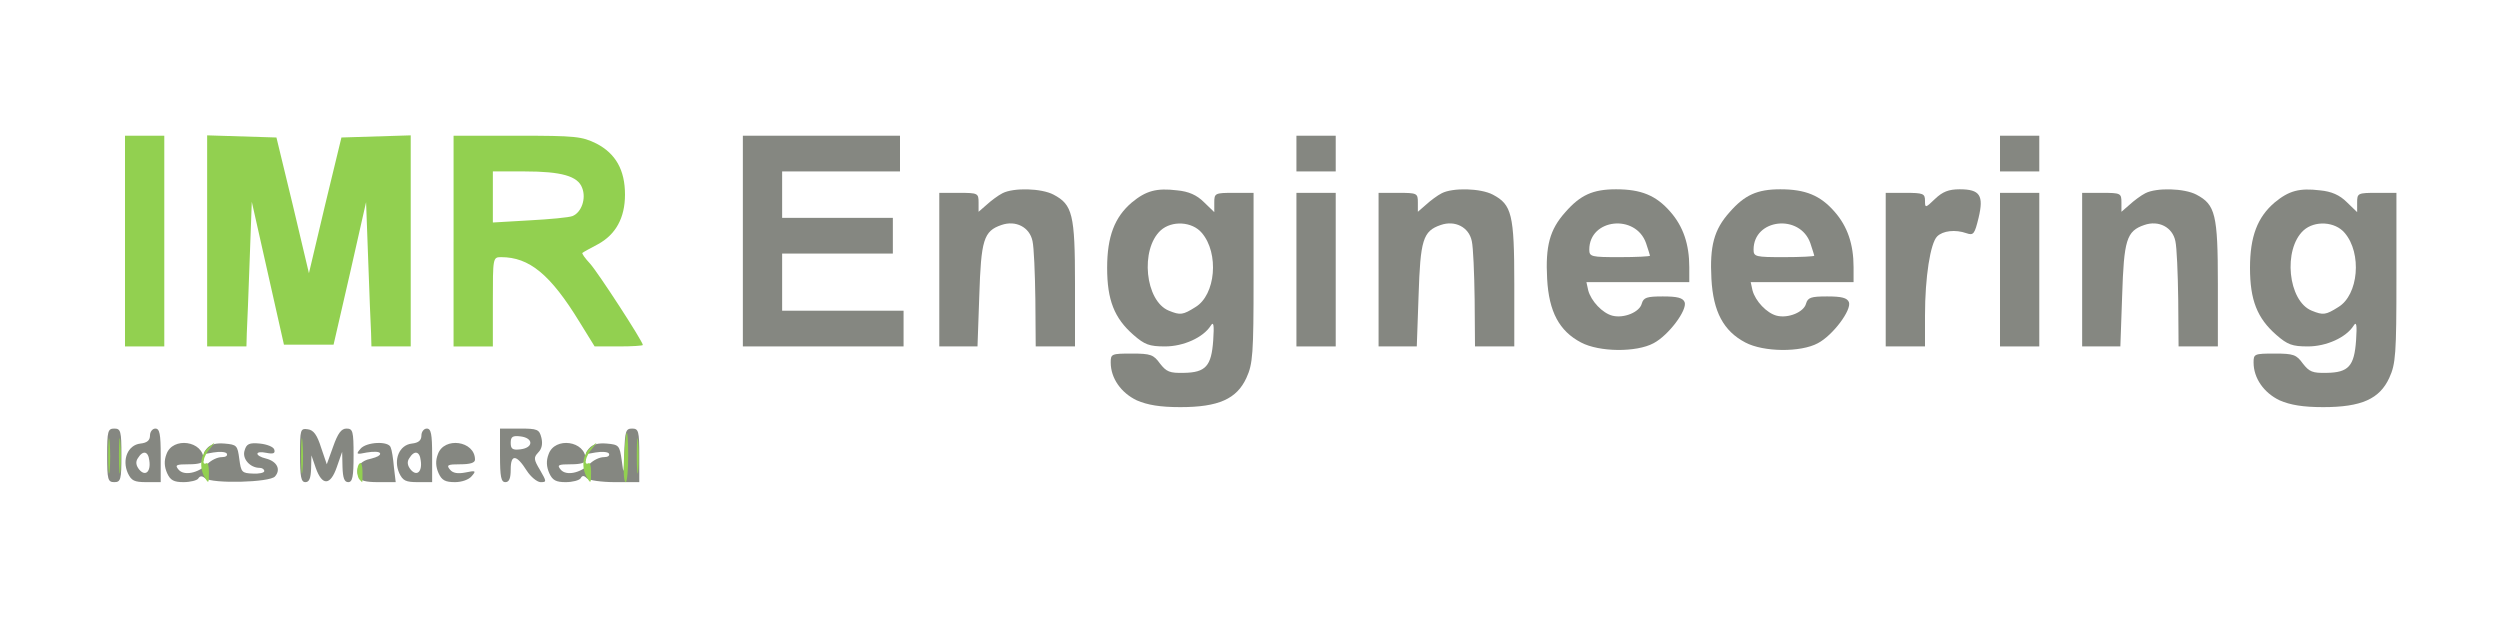 <?xml version="1.0" encoding="utf-8"?>
<!DOCTYPE svg PUBLIC "-//W3C//DTD SVG 20010904//EN" "http://www.w3.org/TR/2001/REC-SVG-20010904/DTD/svg10.dtd">
<svg version="1.0" xmlns="http://www.w3.org/2000/svg" width="700px" height="175px" viewBox="0 0 700 175" preserveAspectRatio="xMidYMid meet">
 <g fill="#858781">
  <path d="M30 127.5 c0 -6.8 0.2 -7.5 2 -7.5 1.8 0 2 0.7 2 7.5 0 6.8 -0.2 7.5 -2 7.5 -1.8 0 -2 -0.7 -2 -7.5z"/>
  <path d="M35.8 132.5 c-1.7 -3.8 0 -7.9 3.5 -8.3 1.9 -0.2 2.7 -0.9 2.7 -2.3 0 -1 0.7 -1.9 1.5 -1.9 1.2 0 1.5 1.5 1.5 7.5 l0 7.5 -4 0 c-3.4 0 -4.2 -0.4 -5.2 -2.5z m6 -3.6 c-0.3 -2.6 -1.8 -2.9 -3.2 -0.6 -0.7 1 -0.5 2.1 0.4 3.2 1.7 2 3.3 0.6 2.8 -2.6z"/>
  <path d="M46.8 132.5 c-0.8 -1.8 -0.9 -3.5 -0.2 -5.3 1.7 -5 10.4 -3.8 10.4 1.5 0 0.9 -1.4 1.3 -4.1 1.3 -3.6 0 -4 0.2 -2.9 1.5 1.5 1.8 5.5 1 8.1 -1.6 1.1 -1.1 2.8 -1.9 4 -1.9 1.1 0 1.7 -0.4 1.4 -1 -0.3 -0.5 -2 -0.6 -3.8 -0.3 -2.9 0.6 -3.1 0.5 -1.8 -1.1 1 -1.2 2.6 -1.6 5 -1.4 3.4 0.3 3.6 0.5 4.1 4.3 0.5 3.7 0.7 4 3.8 4.1 1.7 0.1 3.2 -0.2 3.2 -0.7 0 -0.5 -0.6 -0.9 -1.3 -0.9 -2.7 0 -5 -2.6 -4.2 -4.9 0.5 -1.8 1.3 -2.2 4.3 -1.9 1.9 0.2 3.8 0.9 4 1.7 0.3 1 -0.2 1.3 -2.2 0.9 -3.3 -0.7 -3.4 0.8 -0.1 1.6 3.1 0.8 4.2 3.1 2.5 5 -1.4 1.7 -17.6 2.1 -19.6 0.5 -0.8 -0.7 -1.4 -0.7 -1.9 0.1 -0.3 0.5 -2.2 1 -4.1 1 -2.7 0 -3.7 -0.5 -4.6 -2.5z"/>
  <path d="M84 127.4 c0 -7.2 0.1 -7.5 2.2 -7.2 1.6 0.2 2.6 1.6 3.7 5.1 l1.6 4.7 1.8 -5 c1.3 -3.7 2.3 -5 3.7 -5 1.8 0 2 0.7 2 7.5 0 6 -0.3 7.5 -1.5 7.5 -1.1 0 -1.5 -1.2 -1.6 -4.2 l-0.1 -4.3 -1.5 4.3 c-1.8 5.2 -4.1 5.3 -5.9 0.2 l-1.2 -3.5 -0.1 3.8 c-0.1 2.6 -0.5 3.7 -1.6 3.7 -1.2 0 -1.5 -1.5 -1.5 -7.6z"/>
  <path d="M100.4 133.5 c-1 -2.5 0.4 -4.5 3.6 -5.1 1.6 -0.4 2.7 -1 2.4 -1.5 -0.2 -0.5 -1.9 -0.5 -3.7 -0.2 -2.9 0.6 -3.1 0.5 -1.8 -1 1.6 -2 8 -2.3 8.5 -0.4 0.3 0.6 0.7 3.1 0.9 5.5 l0.5 4.2 -4.9 0 c-3.5 0 -5.1 -0.4 -5.5 -1.5z"/>
  <path d="M111.8 132.5 c-1.7 -3.8 0 -7.9 3.5 -8.3 1.9 -0.2 2.7 -0.9 2.7 -2.3 0 -1 0.7 -1.9 1.5 -1.9 1.2 0 1.5 1.5 1.5 7.5 l0 7.5 -4 0 c-3.4 0 -4.2 -0.4 -5.2 -2.5z m6 -3.6 c-0.3 -2.6 -1.8 -2.9 -3.2 -0.6 -0.7 1 -0.5 2.1 0.4 3.2 1.7 2 3.3 0.6 2.8 -2.6z"/>
  <path d="M122.8 132.5 c-0.8 -1.8 -0.9 -3.5 -0.2 -5.3 1.7 -5 10.4 -3.8 10.4 1.5 0 0.9 -1.4 1.3 -4.1 1.3 -3.5 0 -4 0.2 -2.9 1.5 0.8 1 2.2 1.2 4.3 0.8 2.9 -0.6 3.1 -0.5 1.8 1 -0.8 1 -2.8 1.7 -4.7 1.7 -2.7 0 -3.7 -0.5 -4.6 -2.5z"/>
  <path d="M140 127.5 l0 -7.5 5.5 0 c5 0 5.5 0.2 6.1 2.6 0.4 1.7 0.1 3.1 -0.9 4.1 -1.3 1.4 -1.3 1.9 0.5 4.9 1.9 3.3 1.9 3.4 0.1 3.4 -1 -0.1 -2.7 -1.5 -3.8 -3.2 -2.9 -4.6 -4.5 -4.7 -4.5 -0.4 0 2.5 -0.4 3.6 -1.5 3.6 -1.2 0 -1.5 -1.5 -1.5 -7.5z m8.5 -3.5 c0 -0.9 -1.1 -1.6 -2.7 -1.8 -2.3 -0.3 -2.8 0.1 -2.8 1.8 0 1.7 0.5 2.1 2.8 1.8 1.6 -0.2 2.7 -0.9 2.7 -1.8z"/>
  <path d="M153.8 132.5 c-0.8 -1.8 -0.9 -3.5 -0.2 -5.3 1.7 -5 10.4 -3.8 10.4 1.5 0 0.9 -1.4 1.3 -4.1 1.3 -3.6 0 -4 0.2 -2.9 1.5 1.5 1.8 5.5 1 8.1 -1.6 1.1 -1.1 2.8 -1.9 4 -1.9 1.1 0 1.7 -0.4 1.4 -1 -0.3 -0.5 -2 -0.6 -3.8 -0.3 -2.9 0.6 -3.1 0.5 -1.8 -1.1 1 -1.2 2.6 -1.6 5 -1.4 3.4 0.3 3.6 0.5 4.2 4.8 0.5 4.1 0.6 3.9 0.7 -2.2 0.2 -6.1 0.4 -6.8 2.2 -6.8 1.8 0 2 0.7 2 7.5 l0 7.5 -6.8 0 c-3.7 0 -7.3 -0.5 -7.9 -1.1 -0.8 -0.8 -1.3 -0.8 -1.7 0 -0.4 0.6 -2.3 1.1 -4.2 1.1 -2.7 0 -3.7 -0.5 -4.6 -2.5z"/>
  <path d="M318.3 112.1 c-4.4 -2.1 -7.3 -6.2 -7.3 -10.6 0 -2.4 0.2 -2.5 5.9 -2.5 5.3 0 6.1 0.3 7.9 2.8 1.8 2.3 2.7 2.7 6.7 2.6 6.1 -0.1 7.7 -1.9 8.2 -9.1 0.3 -4.4 0.1 -5.4 -0.7 -4.1 -2.1 3.3 -7.6 5.8 -12.8 5.8 -4.4 0 -5.7 -0.5 -8.8 -3.2 -5.4 -4.7 -7.4 -9.8 -7.4 -18.8 0 -8.8 2.1 -14.2 6.9 -18.3 4 -3.3 6.9 -4.1 12.7 -3.4 3.2 0.3 5.5 1.3 7.5 3.3 l2.9 2.8 0 -2.7 c0 -2.6 0.2 -2.7 5.5 -2.7 l5.5 0 0 23.8 c0 21.3 -0.2 24.1 -2 28 -2.7 5.9 -7.8 8.2 -18.5 8.2 -5.7 0 -9.2 -0.6 -12.2 -1.9z m16.4 -26.1 c5.7 -3.4 6.7 -15.1 1.8 -20.8 -2.7 -3.2 -8.4 -3.5 -11.5 -0.7 -5.8 5.3 -4.4 19.8 2.3 22.5 3.2 1.3 3.9 1.2 7.4 -1z"/>
  <path d="M638.3 112.1 c-4.4 -2.1 -7.3 -6.2 -7.3 -10.6 0 -2.4 0.2 -2.5 5.9 -2.5 5.3 0 6.1 0.3 7.9 2.8 1.8 2.3 2.7 2.7 6.7 2.6 6.1 -0.1 7.7 -1.9 8.2 -9.1 0.3 -4.4 0.1 -5.4 -0.7 -4.1 -2.1 3.3 -7.6 5.8 -12.8 5.8 -4.4 0 -5.7 -0.5 -8.8 -3.2 -5.4 -4.7 -7.4 -9.8 -7.4 -18.8 0 -8.8 2.1 -14.2 6.9 -18.3 4 -3.3 6.9 -4.1 12.7 -3.4 3.2 0.3 5.5 1.3 7.5 3.3 l2.9 2.8 0 -2.7 c0 -2.6 0.2 -2.7 5.5 -2.7 l5.5 0 0 23.8 c0 21.3 -0.2 24.1 -2 28 -2.7 5.9 -7.8 8.2 -18.5 8.2 -5.7 0 -9.2 -0.6 -12.2 -1.9z m16.4 -26.1 c5.7 -3.4 6.7 -15.1 1.8 -20.8 -2.7 -3.2 -8.4 -3.5 -11.5 -0.7 -5.8 5.3 -4.4 19.8 2.3 22.5 3.2 1.3 3.9 1.2 7.4 -1z"/>
  <path d="M442.7 95.9 c-6.1 -3.2 -9 -8.6 -9.5 -17.8 -0.5 -9.2 0.7 -13.8 5.1 -18.7 4.2 -4.8 7.7 -6.4 14.2 -6.4 7 0 11.2 1.7 15.2 6.3 3.6 4.1 5.3 9.1 5.3 15.5 l0 4.2 -14.4 0 -14.4 0 0.5 2.3 c0.8 3 4 6.4 6.8 7.1 3.2 0.8 7.6 -1 8.2 -3.4 0.5 -1.7 1.4 -2 5.9 -2 4.1 0 5.6 0.4 6.1 1.6 0.8 2.2 -4.5 9.3 -8.7 11.5 -4.8 2.6 -15.2 2.5 -20.3 -0.2z m19.3 -24.3 c0 -0.1 -0.5 -1.7 -1.1 -3.5 -2.9 -8.3 -15.9 -6.9 -15.9 1.8 0 2 0.6 2.1 8.5 2.1 4.7 0 8.5 -0.2 8.5 -0.4z"/>
  <path d="M488.7 95.9 c-6.1 -3.2 -9 -8.6 -9.5 -17.8 -0.5 -9.2 0.7 -13.8 5.1 -18.7 4.2 -4.8 7.7 -6.4 14.2 -6.4 7 0 11.2 1.7 15.2 6.3 3.6 4.1 5.3 9.1 5.3 15.5 l0 4.2 -14.4 0 -14.4 0 0.5 2.3 c0.8 3 4 6.4 6.8 7.1 3.2 0.8 7.6 -1 8.2 -3.4 0.5 -1.7 1.4 -2 5.9 -2 4.1 0 5.6 0.4 6.1 1.6 0.8 2.2 -4.5 9.3 -8.7 11.5 -4.8 2.6 -15.2 2.5 -20.3 -0.2z m19.3 -24.3 c0 -0.1 -0.5 -1.7 -1.1 -3.5 -2.9 -8.3 -15.9 -6.9 -15.9 1.8 0 2 0.6 2.1 8.5 2.1 4.7 0 8.5 -0.2 8.5 -0.4z"/>
  <path d="M208 67.5 l0 -29.5 22 0 22 0 0 5 0 5 -16.5 0 -16.5 0 0 6.5 0 6.5 15.5 0 15.5 0 0 5 0 5 -15.5 0 -15.5 0 0 8 0 8 17 0 17 0 0 5 0 5 -22.5 0 -22.5 0 0 -29.5z"/>
  <path d="M263 75.5 l0 -21.5 5.5 0 c5.3 0 5.5 0.1 5.5 2.7 l0 2.6 2.3 -2 c1.2 -1.1 3.2 -2.6 4.4 -3.2 3.1 -1.6 10.9 -1.4 14.3 0.4 5.3 2.8 6 5.5 6 25 l0 17.5 -5.5 0 -5.5 0 -0.1 -13.2 c-0.1 -7.3 -0.4 -14.6 -0.8 -16.3 -0.8 -3.9 -4.7 -5.9 -8.7 -4.5 -5 1.7 -5.7 4.2 -6.2 19.8 l-0.5 14.2 -5.3 0 -5.4 0 0 -21.5z"/>
  <path d="M363 75.5 l0 -21.5 5.5 0 5.5 0 0 21.5 0 21.5 -5.5 0 -5.5 0 0 -21.5z"/>
  <path d="M386 75.5 l0 -21.5 5.5 0 c5.3 0 5.5 0.1 5.5 2.7 l0 2.6 2.3 -2 c1.2 -1.1 3.2 -2.6 4.4 -3.2 3.1 -1.6 10.9 -1.4 14.3 0.4 5.3 2.8 6 5.5 6 25 l0 17.5 -5.5 0 -5.5 0 -0.1 -13.2 c-0.1 -7.3 -0.4 -14.6 -0.8 -16.3 -0.8 -3.9 -4.7 -5.9 -8.7 -4.5 -5 1.7 -5.7 4.2 -6.2 19.8 l-0.5 14.2 -5.3 0 -5.4 0 0 -21.5z"/>
  <path d="M528 75.5 l0 -21.5 5.5 0 c5 0 5.5 0.2 5.5 2.2 0 2.1 0.1 2.1 2.8 -0.5 2.1 -2 3.8 -2.7 6.9 -2.7 5.7 0 6.8 1.7 5.3 8 -1.1 4.5 -1.4 5 -3.4 4.3 -3.1 -1.1 -6.6 -0.7 -8.2 0.9 -1.9 1.9 -3.4 11.4 -3.4 22.1 l0 8.7 -5.5 0 -5.5 0 0 -21.5z"/>
  <path d="M560 75.5 l0 -21.5 5.5 0 5.5 0 0 21.5 0 21.5 -5.5 0 -5.5 0 0 -21.5z"/>
  <path d="M583 75.5 l0 -21.5 5.5 0 c5.3 0 5.5 0.1 5.5 2.7 l0 2.6 2.3 -2 c1.2 -1.1 3.2 -2.6 4.4 -3.2 3.1 -1.6 10.9 -1.4 14.3 0.4 5.3 2.8 6 5.5 6 25 l0 17.5 -5.5 0 -5.5 0 -0.1 -13.2 c-0.1 -7.3 -0.4 -14.6 -0.8 -16.3 -0.8 -3.9 -4.7 -5.9 -8.7 -4.5 -5 1.7 -5.7 4.2 -6.2 19.8 l-0.5 14.2 -5.3 0 -5.4 0 0 -21.5z"/>
  <path d="M363 43 l0 -5 5.5 0 5.5 0 0 5 0 5 -5.5 0 -5.5 0 0 -5z"/>
  <path d="M560 43 l0 -5 5.5 0 5.5 0 0 5 0 5 -5.5 0 -5.5 0 0 -5z"/>
 </g>
 <g fill="#92d050">
  <path d="M30.3 127.5 c0 -4.4 0.2 -6.1 0.4 -3.7 0.2 2.3 0.2 5.9 0 8 -0.2 2 -0.4 0.1 -0.4 -4.3z"/>
  <path d="M33.3 127.5 c0 -4.4 0.2 -6.1 0.4 -3.7 0.2 2.3 0.2 5.9 0 8 -0.2 2 -0.4 0.1 -0.4 -4.3z"/>
  <path d="M57.4 133.8 c-1.7 -2.8 -1.3 -6.6 0.9 -8.4 2.2 -1.9 2.2 -1.9 0.5 0.2 -1.8 2 -2.5 4.9 -1 4.1 0.4 -0.3 0.7 0.8 0.7 2.4 0 3.3 -0.1 3.4 -1.1 1.7z"/>
  <path d="M84.3 127.5 c0 -4.4 0.2 -6.1 0.4 -3.7 0.2 2.3 0.2 5.9 0 8 -0.2 2 -0.4 0.1 -0.4 -4.3z"/>
  <path d="M100.7 134.3 c-0.9 -0.9 -0.9 -4.1 0.1 -4.6 0.4 -0.3 0.7 0.8 0.7 2.4 0 1.6 0 2.9 -0.1 2.9 0 0 -0.4 -0.3 -0.7 -0.7z"/>
  <path d="M164.4 133.8 c-1.7 -2.8 -1.3 -6.6 0.9 -8.4 2.2 -1.9 2.2 -1.9 0.5 0.2 -1.8 2 -2.5 4.9 -1 4.1 0.4 -0.3 0.7 0.8 0.7 2.4 0 3.3 -0.1 3.4 -1.1 1.7z"/>
  <path d="M174.7 128.8 c0.6 -9.6 1.1 -10.1 1.2 -1.5 0 4.2 -0.3 7.7 -0.7 7.7 -0.5 0 -0.7 -2.8 -0.5 -6.2z"/>
  <path d="M178.3 127.5 c0 -4.4 0.2 -6.1 0.4 -3.7 0.2 2.3 0.2 5.9 0 8 -0.2 2 -0.4 0.1 -0.4 -4.3z"/>
  <path d="M35 67.5 l0 -29.5 5.5 0 5.5 0 0 29.5 0 29.5 -5.5 0 -5.5 0 0 -29.5z"/>
  <path d="M58 67.5 l0 -29.6 9.7 0.3 9.7 0.3 4.6 19 4.5 19 4.5 -19 4.6 -19 9.7 -0.3 9.7 -0.3 0 29.6 0 29.5 -5.5 0 -5.5 0 -0.1 -3.7 c-0.1 -2.1 -0.5 -11.2 -0.8 -20.3 l-0.6 -16.4 -4.5 19.9 -4.6 20 -6.9 0 -7 0 -4.5 -20 -4.5 -20 -0.6 16.5 c-0.3 9.1 -0.7 18.2 -0.8 20.3 l-0.1 3.7 -5.5 0 -5.5 0 0 -29.5z"/>
  <path d="M127 67.5 l0 -29.5 17.8 0 c16.5 0 18.1 0.2 22.2 2.2 5.4 2.8 8 7.4 8 14.3 0 6.5 -2.6 11.2 -7.6 13.9 -2.1 1.1 -4.1 2.2 -4.3 2.4 -0.3 0.1 0.7 1.5 2.1 3 2.2 2.4 14.8 21.8 14.8 22.8 0 0.2 -3 0.4 -6.7 0.4 l-6.8 0 -4.2 -6.8 c-8.2 -13.4 -14.1 -18.2 -22 -18.2 -2.3 0 -2.3 0.2 -2.3 12.5 l0 12.5 -5.5 0 -5.5 0 0 -29.5z m33.3 -7 c2.5 -1 3.9 -4.9 2.7 -7.9 -1.2 -3.3 -5.8 -4.6 -16.1 -4.6 l-8.9 0 0 7.1 0 7.2 10.3 -0.6 c5.6 -0.3 11 -0.8 12 -1.2z"/>
 </g>
</svg>